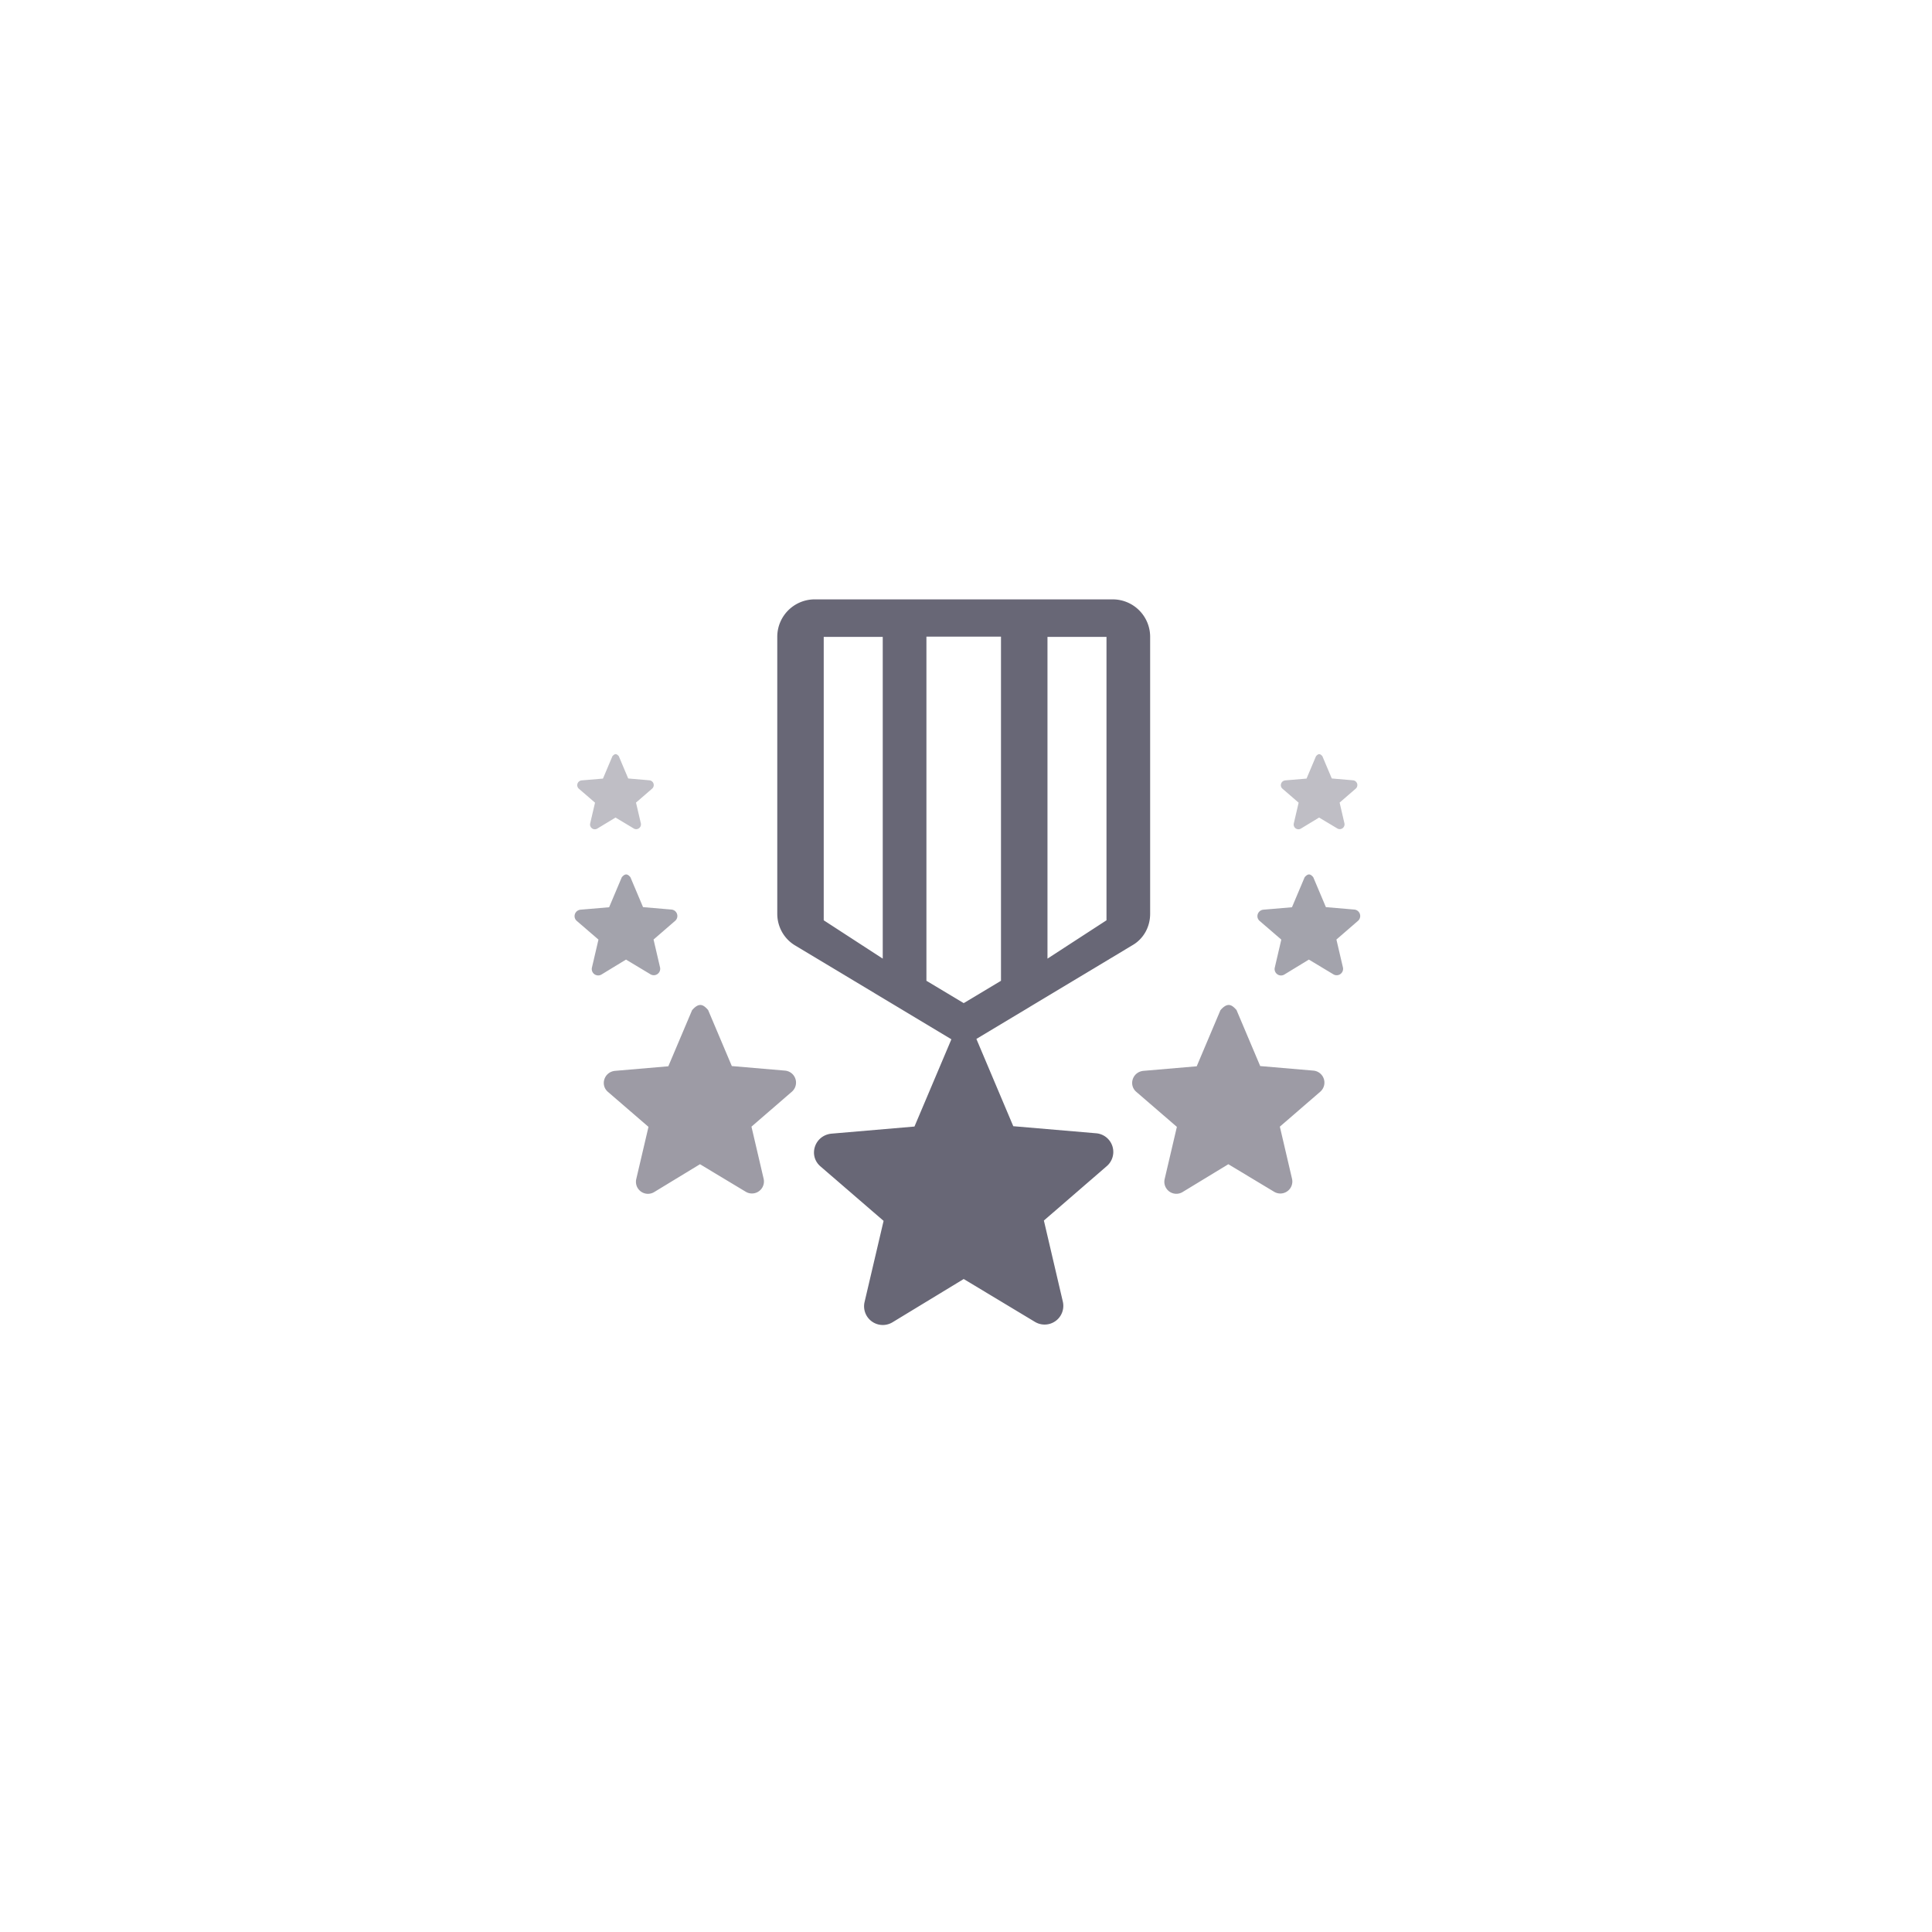 <svg xmlns="http://www.w3.org/2000/svg" width="64" height="64"><g style="opacity:.65;fill:#fff;fill-opacity:1"><g style="fill:#17152c;fill-opacity:1"><path style="fill:#17152c;fill-opacity:1;stroke-width:1.235" d="M26.984 19.855a1.24 1.24 0 0 0-1.236 1.235v9.178c0 .432.223.838.606 1.06l5.162 3.1-1.223 2.89-2.74.235c-.568.05-.791.73-.371 1.088l2.088 1.802-.631 2.692a.62.62 0 0 0 .925.668l2.36-1.434 2.36 1.42a.62.62 0 0 0 .925-.666l-.629-2.691 2.086-1.805a.62.62 0 0 0-.357-1.086l-2.743-.234-1.222-2.891 5.162-3.1c.37-.21.594-.604.594-1.048V21.09a1.24 1.24 0 0 0-1.237-1.235h-9.879zm3.705 1.235h2.47v11.4l-1.235.74-1.235-.74v-11.4zm-3.402.008h1.955v10.658l-1.955-1.27v-9.388zm7.412 0h1.955v9.388l-1.955 1.27V21.098z"/><path style="opacity:.65;fill:#17152c;fill-opacity:1;stroke-width:.642" d="M19.317 13.014c-.112-.124-.228-.23-.431.006l-.636 1.504-1.425.122c-.296.026-.412.38-.193.566l1.086.937-.328 1.4a.322.322 0 0 0 .481.348l1.227-.746 1.227.738a.322.322 0 0 0 .482-.346l-.327-1.4 1.085-.938a.323.323 0 0 0-.186-.565l-1.426-.122z" transform="matrix(1.235 0 0 1.235 17.104 17.385)"/><path style="opacity:.6;fill:#17152c;fill-opacity:1;stroke-width:.344" d="M21.278 9.38c-.037-.007-.079.01-.133.073l-.34.805-.763.065c-.158.014-.22.203-.103.303l.58.5-.175.75a.172.172 0 0 0 .258.186l.656-.4.657.395a.172.172 0 0 0 .257-.185l-.175-.748.58-.502a.173.173 0 0 0-.1-.302l-.762-.065-.34-.805c-.03-.033-.06-.063-.097-.07Z" transform="matrix(1.235 0 0 1.235 17.104 17.385)"/><path style="opacity:.65;fill:#17152c;fill-opacity:1;stroke-width:.642" d="M5.144 13.014c-.112-.124-.228-.23-.43.006l-.637 1.504-1.425.122c-.295.026-.411.38-.193.566l1.086.937-.328 1.4a.322.322 0 0 0 .482.348l1.227-.746 1.227.738a.322.322 0 0 0 .481-.346l-.327-1.4 1.085-.938a.323.323 0 0 0-.186-.565l-1.426-.122z" transform="matrix(1.235 0 0 1.235 17.104 17.385)"/><path style="opacity:.425;fill:#17152c;fill-opacity:1;stroke-width:.256" d="M21.548 6.153c-.027-.005-.059.008-.099.055l-.253.599-.567.048c-.118.01-.164.151-.077.225l.432.373-.13.557a.128.128 0 0 0 .191.138l.488-.296.489.293a.128.128 0 0 0 .19-.138l-.129-.556.432-.374a.128.128 0 0 0-.074-.224l-.568-.049-.253-.599c-.022-.024-.045-.047-.072-.052z" transform="matrix(1.235 0 0 1.235 17.104 17.385)"/><path style="opacity:.6;fill:#17152c;fill-opacity:1;stroke-width:.344" d="M2.962 9.38c-.037-.007-.08.01-.133.073l-.34.805-.763.065c-.158.014-.22.203-.103.303l.58.5-.175.75a.172.172 0 0 0 .257.186l.657-.4.657.395a.172.172 0 0 0 .256-.185l-.174-.748.58-.502a.173.173 0 0 0-.1-.302l-.762-.065-.34-.805c-.03-.033-.06-.063-.097-.07z" transform="matrix(1.235 0 0 1.235 17.104 17.385)"/><path style="opacity:.425;fill:#17152c;fill-opacity:1;stroke-width:.256" d="M2.675 6.153c-.027-.005-.058.008-.098.055l-.253.599-.568.048c-.118.01-.164.151-.077.225l.432.373-.13.557a.128.128 0 0 0 .191.138l.489-.296.488.293a.128.128 0 0 0 .191-.138l-.13-.556.432-.374a.128.128 0 0 0-.074-.224l-.567-.049-.253-.599c-.023-.024-.045-.047-.073-.052z" transform="matrix(1.235 0 0 1.235 17.104 17.385)"/></g></g></svg>